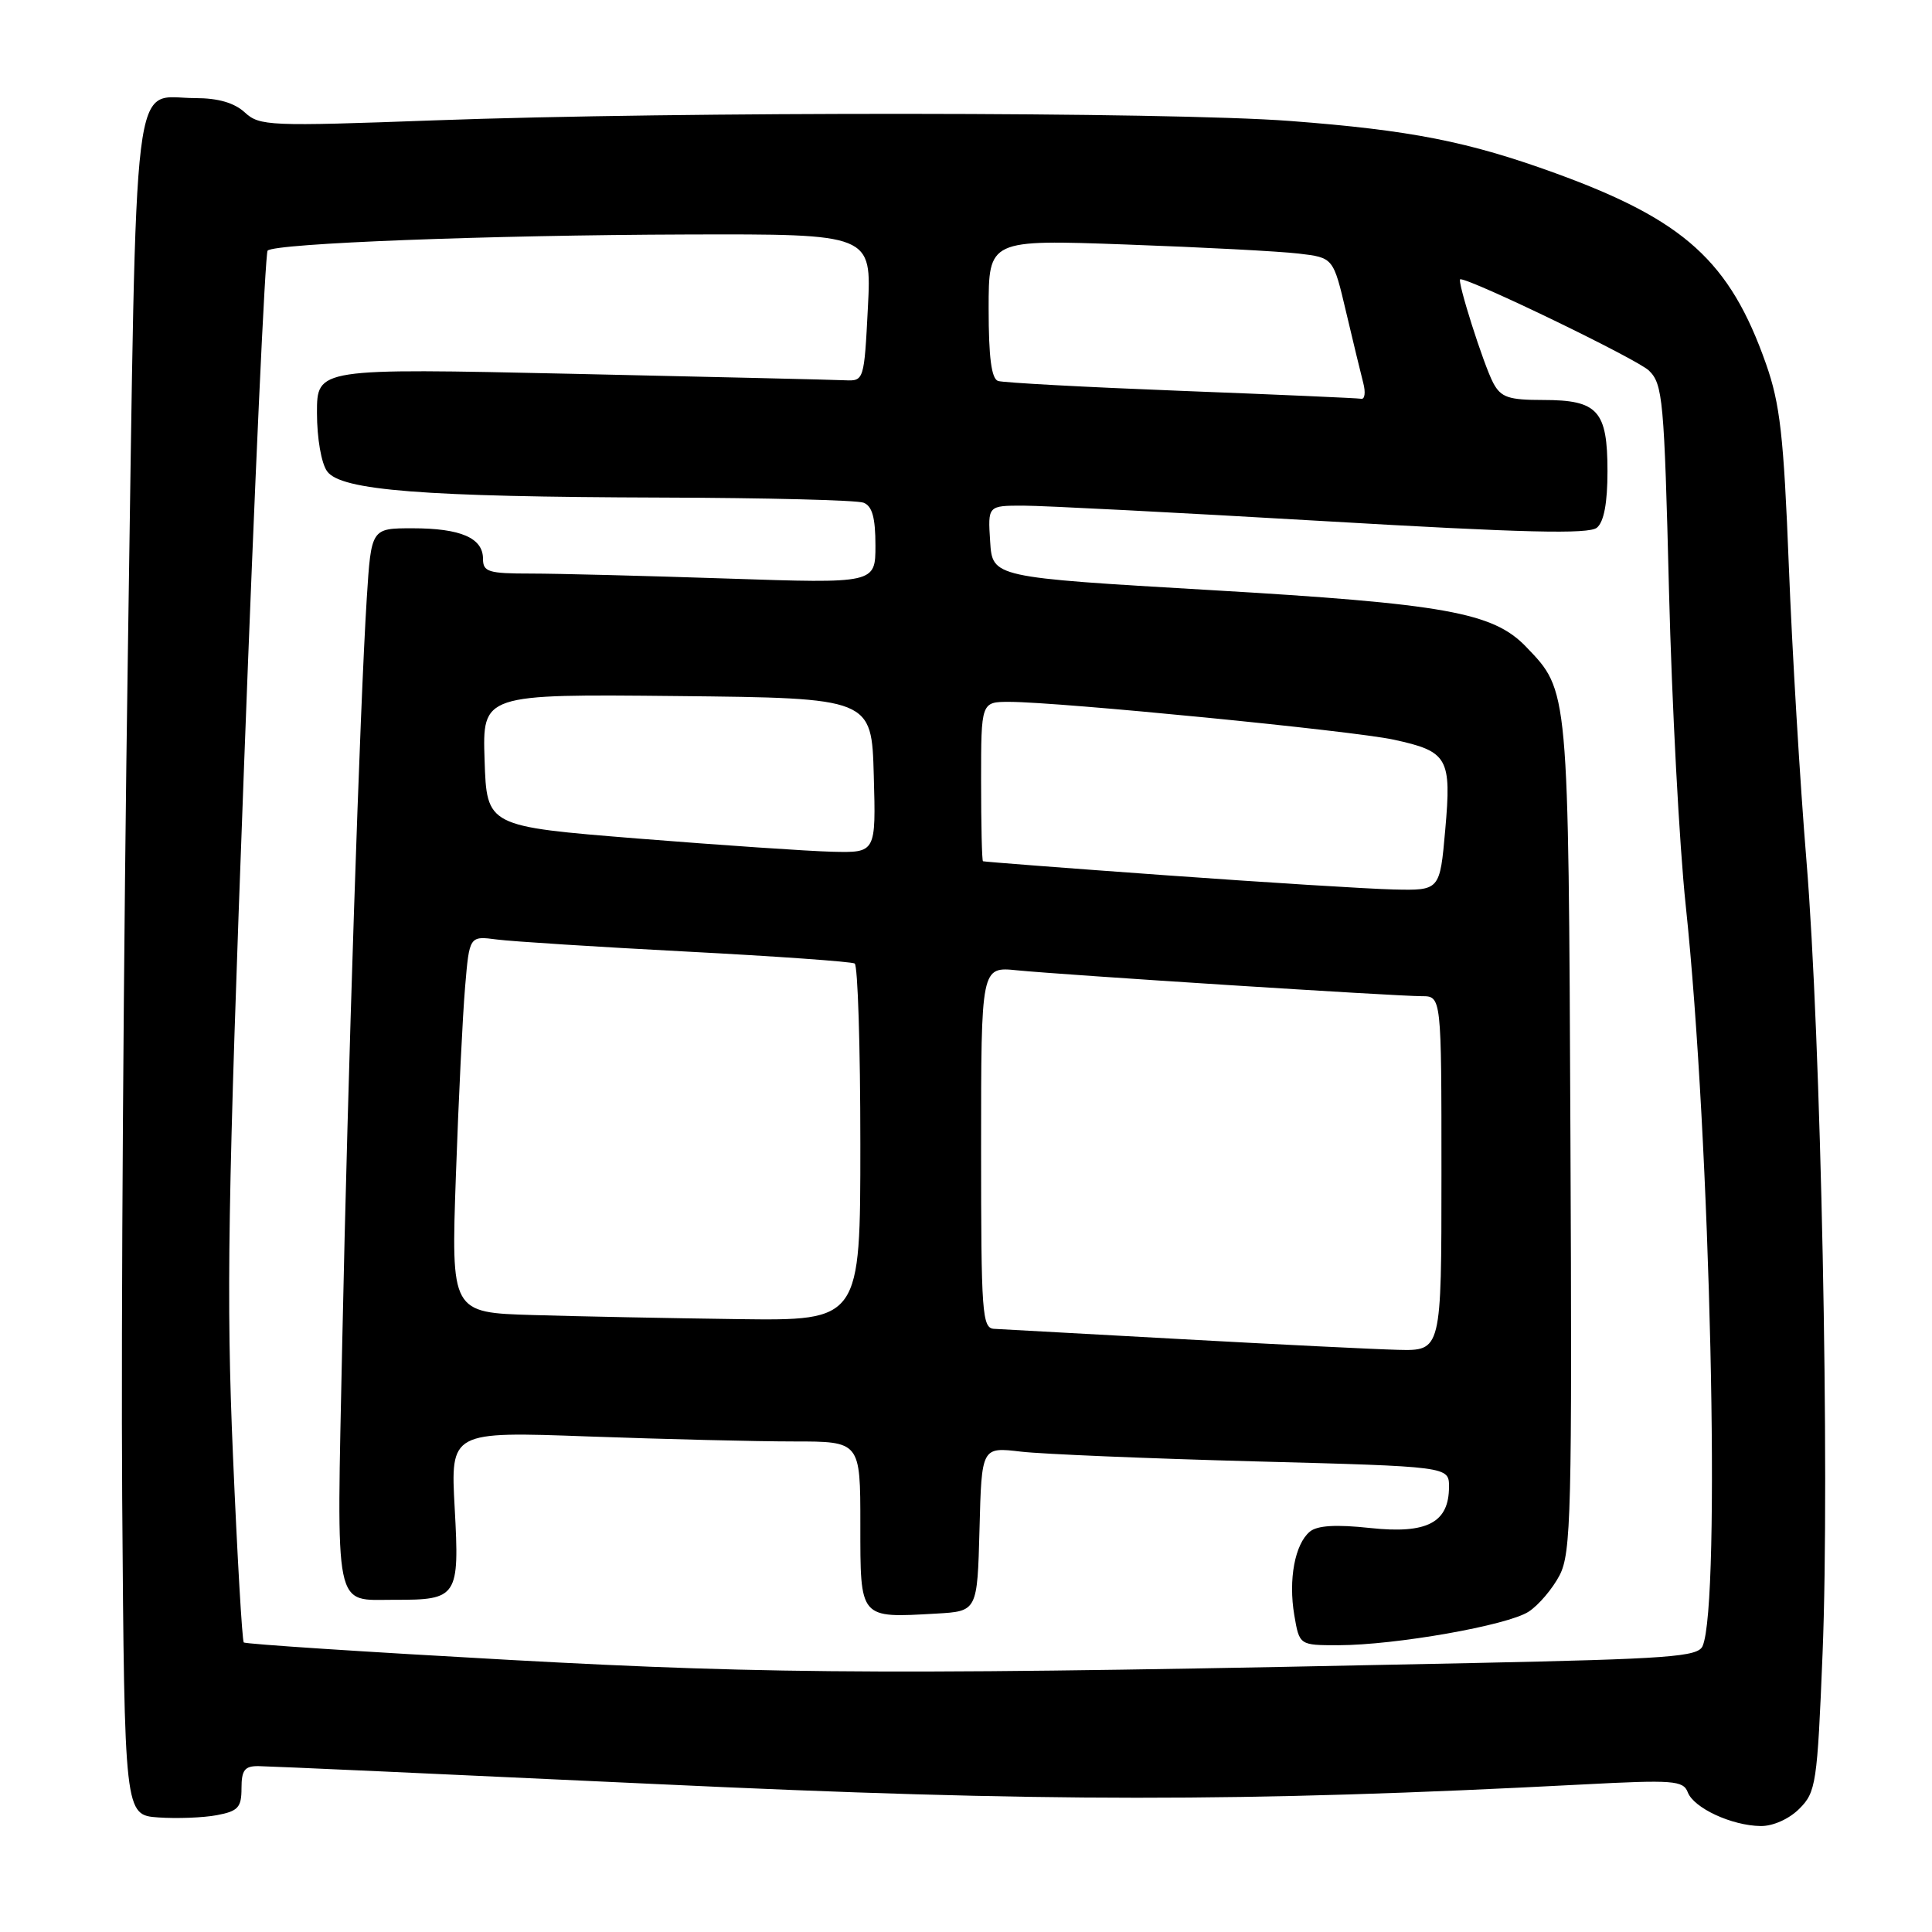 <?xml version="1.0" encoding="UTF-8" standalone="no"?>
<!DOCTYPE svg PUBLIC "-//W3C//DTD SVG 1.1//EN" "http://www.w3.org/Graphics/SVG/1.1/DTD/svg11.dtd" >
<svg xmlns="http://www.w3.org/2000/svg" xmlns:xlink="http://www.w3.org/1999/xlink" version="1.1" viewBox="0 0 256 256">
 <g >
 <path fill="currentColor"
d=" M 238.42 239.67 C 240.63 237.46 240.80 236.37 241.50 219.09 C 242.47 195.20 241.29 137.38 239.36 114.00 C 238.52 103.83 237.47 86.28 237.03 75.00 C 236.35 57.74 235.87 53.50 234.00 48.20 C 229.22 34.63 223.20 29.17 206.13 22.96 C 194.55 18.75 186.95 17.25 170.95 16.03 C 154.93 14.81 89.82 14.76 57.50 15.95 C 35.66 16.75 34.40 16.70 32.44 14.90 C 31.05 13.62 28.90 13.00 25.88 13.00 C 17.38 13.00 18.14 6.76 16.95 86.00 C 16.37 124.78 16.03 175.40 16.19 198.50 C 16.50 240.50 16.50 240.50 20.98 240.82 C 23.44 240.99 26.93 240.86 28.73 240.52 C 31.55 239.99 32.00 239.50 32.00 236.95 C 32.00 234.55 32.42 234.00 34.25 234.02 C 35.49 234.03 59.22 235.10 87.00 236.40 C 138.01 238.80 164.62 238.81 209.74 236.45 C 221.74 235.82 223.03 235.92 223.64 237.49 C 224.44 239.58 229.46 241.91 233.30 241.96 C 234.93 241.98 237.06 241.03 238.42 239.67 Z  M 67.60 219.95 C 48.40 218.89 32.52 217.85 32.30 217.63 C 32.09 217.42 31.44 206.28 30.87 192.87 C 29.97 171.87 30.17 159.19 32.35 101.15 C 33.74 64.10 35.14 33.53 35.46 33.21 C 36.42 32.24 64.78 31.15 91.00 31.07 C 115.50 31.00 115.50 31.00 115.00 40.75 C 114.51 50.39 114.47 50.50 112.00 50.39 C 110.62 50.32 94.31 49.94 75.75 49.53 C 42.00 48.79 42.00 48.79 42.00 54.71 C 42.00 58.08 42.58 61.41 43.35 62.46 C 45.19 64.99 56.09 65.84 87.67 65.93 C 101.51 65.97 113.55 66.27 114.42 66.61 C 115.57 67.05 116.00 68.58 116.00 72.27 C 116.00 77.32 116.00 77.32 96.34 76.66 C 85.53 76.30 73.83 76.00 70.34 76.00 C 64.70 76.00 64.00 75.78 64.00 74.04 C 64.00 71.28 61.04 70.00 54.66 70.00 C 49.19 70.00 49.19 70.00 48.60 79.25 C 47.69 93.64 46.09 142.19 45.35 177.84 C 44.60 214.20 44.14 211.96 52.32 211.98 C 60.62 212.01 60.90 211.59 60.25 199.85 C 59.69 189.67 59.69 189.67 78.01 190.34 C 88.08 190.70 100.30 191.00 105.16 191.00 C 114.00 191.00 114.00 191.00 114.00 201.98 C 114.00 214.59 113.83 214.39 124.05 213.81 C 129.50 213.50 129.50 213.50 129.79 202.62 C 130.07 191.73 130.07 191.73 135.29 192.35 C 138.15 192.68 152.09 193.26 166.25 193.64 C 192.00 194.32 192.00 194.32 192.00 197.00 C 192.00 201.76 189.11 203.28 181.57 202.47 C 177.02 201.98 174.55 202.13 173.56 202.95 C 171.58 204.60 170.70 209.29 171.50 214.02 C 172.18 218.00 172.18 218.00 177.34 218.00 C 184.90 217.99 199.79 215.37 202.56 213.55 C 203.88 212.69 205.72 210.52 206.65 208.74 C 208.18 205.80 208.32 200.49 208.09 150.53 C 207.82 90.91 207.88 91.62 202.22 85.71 C 197.85 81.15 191.48 80.00 160.25 78.18 C 131.50 76.50 131.50 76.50 131.20 71.75 C 130.89 67.00 130.89 67.00 135.59 67.00 C 138.18 67.00 156.02 67.92 175.25 69.04 C 201.94 70.60 210.52 70.81 211.60 69.92 C 212.53 69.15 213.00 66.64 213.00 62.45 C 213.00 54.40 211.73 53.00 204.46 53.00 C 199.90 53.00 198.89 52.66 197.87 50.76 C 196.58 48.34 192.98 37.00 193.50 37.00 C 195.04 37.00 216.96 47.61 218.49 49.10 C 220.33 50.89 220.52 52.90 221.15 78.26 C 221.53 93.24 222.52 112.03 223.37 120.00 C 226.65 151.00 228.05 212.55 225.60 218.12 C 224.98 219.53 221.20 219.81 195.19 220.36 C 120.08 221.95 103.03 221.90 67.60 219.95 Z  M 156.50 177.44 C 143.85 176.74 132.71 176.13 131.75 176.08 C 130.13 176.01 130.00 174.16 130.00 152.05 C 130.00 128.09 130.00 128.09 134.75 128.57 C 140.88 129.18 184.96 132.00 188.39 132.00 C 191.00 132.00 191.00 132.00 191.00 155.50 C 191.00 179.00 191.00 179.00 185.25 178.86 C 182.09 178.78 169.15 178.14 156.50 177.44 Z  M 70.64 174.25 C 59.77 173.93 59.77 173.93 60.41 155.72 C 60.76 145.70 61.31 134.46 61.63 130.75 C 62.20 124.01 62.20 124.01 65.85 124.49 C 67.86 124.75 79.17 125.47 91.00 126.09 C 102.83 126.71 112.84 127.42 113.25 127.67 C 113.66 127.92 114.00 138.67 114.00 151.56 C 114.00 175.00 114.00 175.00 97.75 174.79 C 88.81 174.67 76.61 174.43 70.64 174.25 Z  M 154.50 115.98 C 141.30 115.03 130.39 114.19 130.25 114.12 C 130.11 114.06 130.00 109.28 130.00 103.50 C 130.00 93.00 130.00 93.00 133.75 93.00 C 140.37 93.01 179.32 96.84 184.68 98.01 C 191.87 99.57 192.35 100.42 191.50 109.98 C 190.79 118.00 190.79 118.00 184.65 117.86 C 181.27 117.78 167.70 116.93 154.50 115.98 Z  M 84.50 111.11 C 64.50 109.50 64.50 109.50 64.21 100.73 C 63.92 91.97 63.92 91.97 89.71 92.23 C 115.50 92.50 115.50 92.50 115.78 102.75 C 116.07 113.00 116.07 113.00 110.28 112.86 C 107.10 112.78 95.50 111.99 84.50 111.11 Z  M 156.50 51.79 C 143.85 51.30 132.94 50.71 132.25 50.48 C 131.37 50.19 131.00 47.34 131.00 40.90 C 131.00 31.74 131.00 31.74 149.25 32.40 C 159.29 32.76 169.56 33.30 172.08 33.60 C 176.67 34.14 176.67 34.14 178.36 41.32 C 179.29 45.27 180.32 49.51 180.64 50.75 C 180.97 51.99 180.84 52.93 180.37 52.84 C 179.89 52.75 169.15 52.28 156.50 51.79 Z "/>
</g>
</svg>